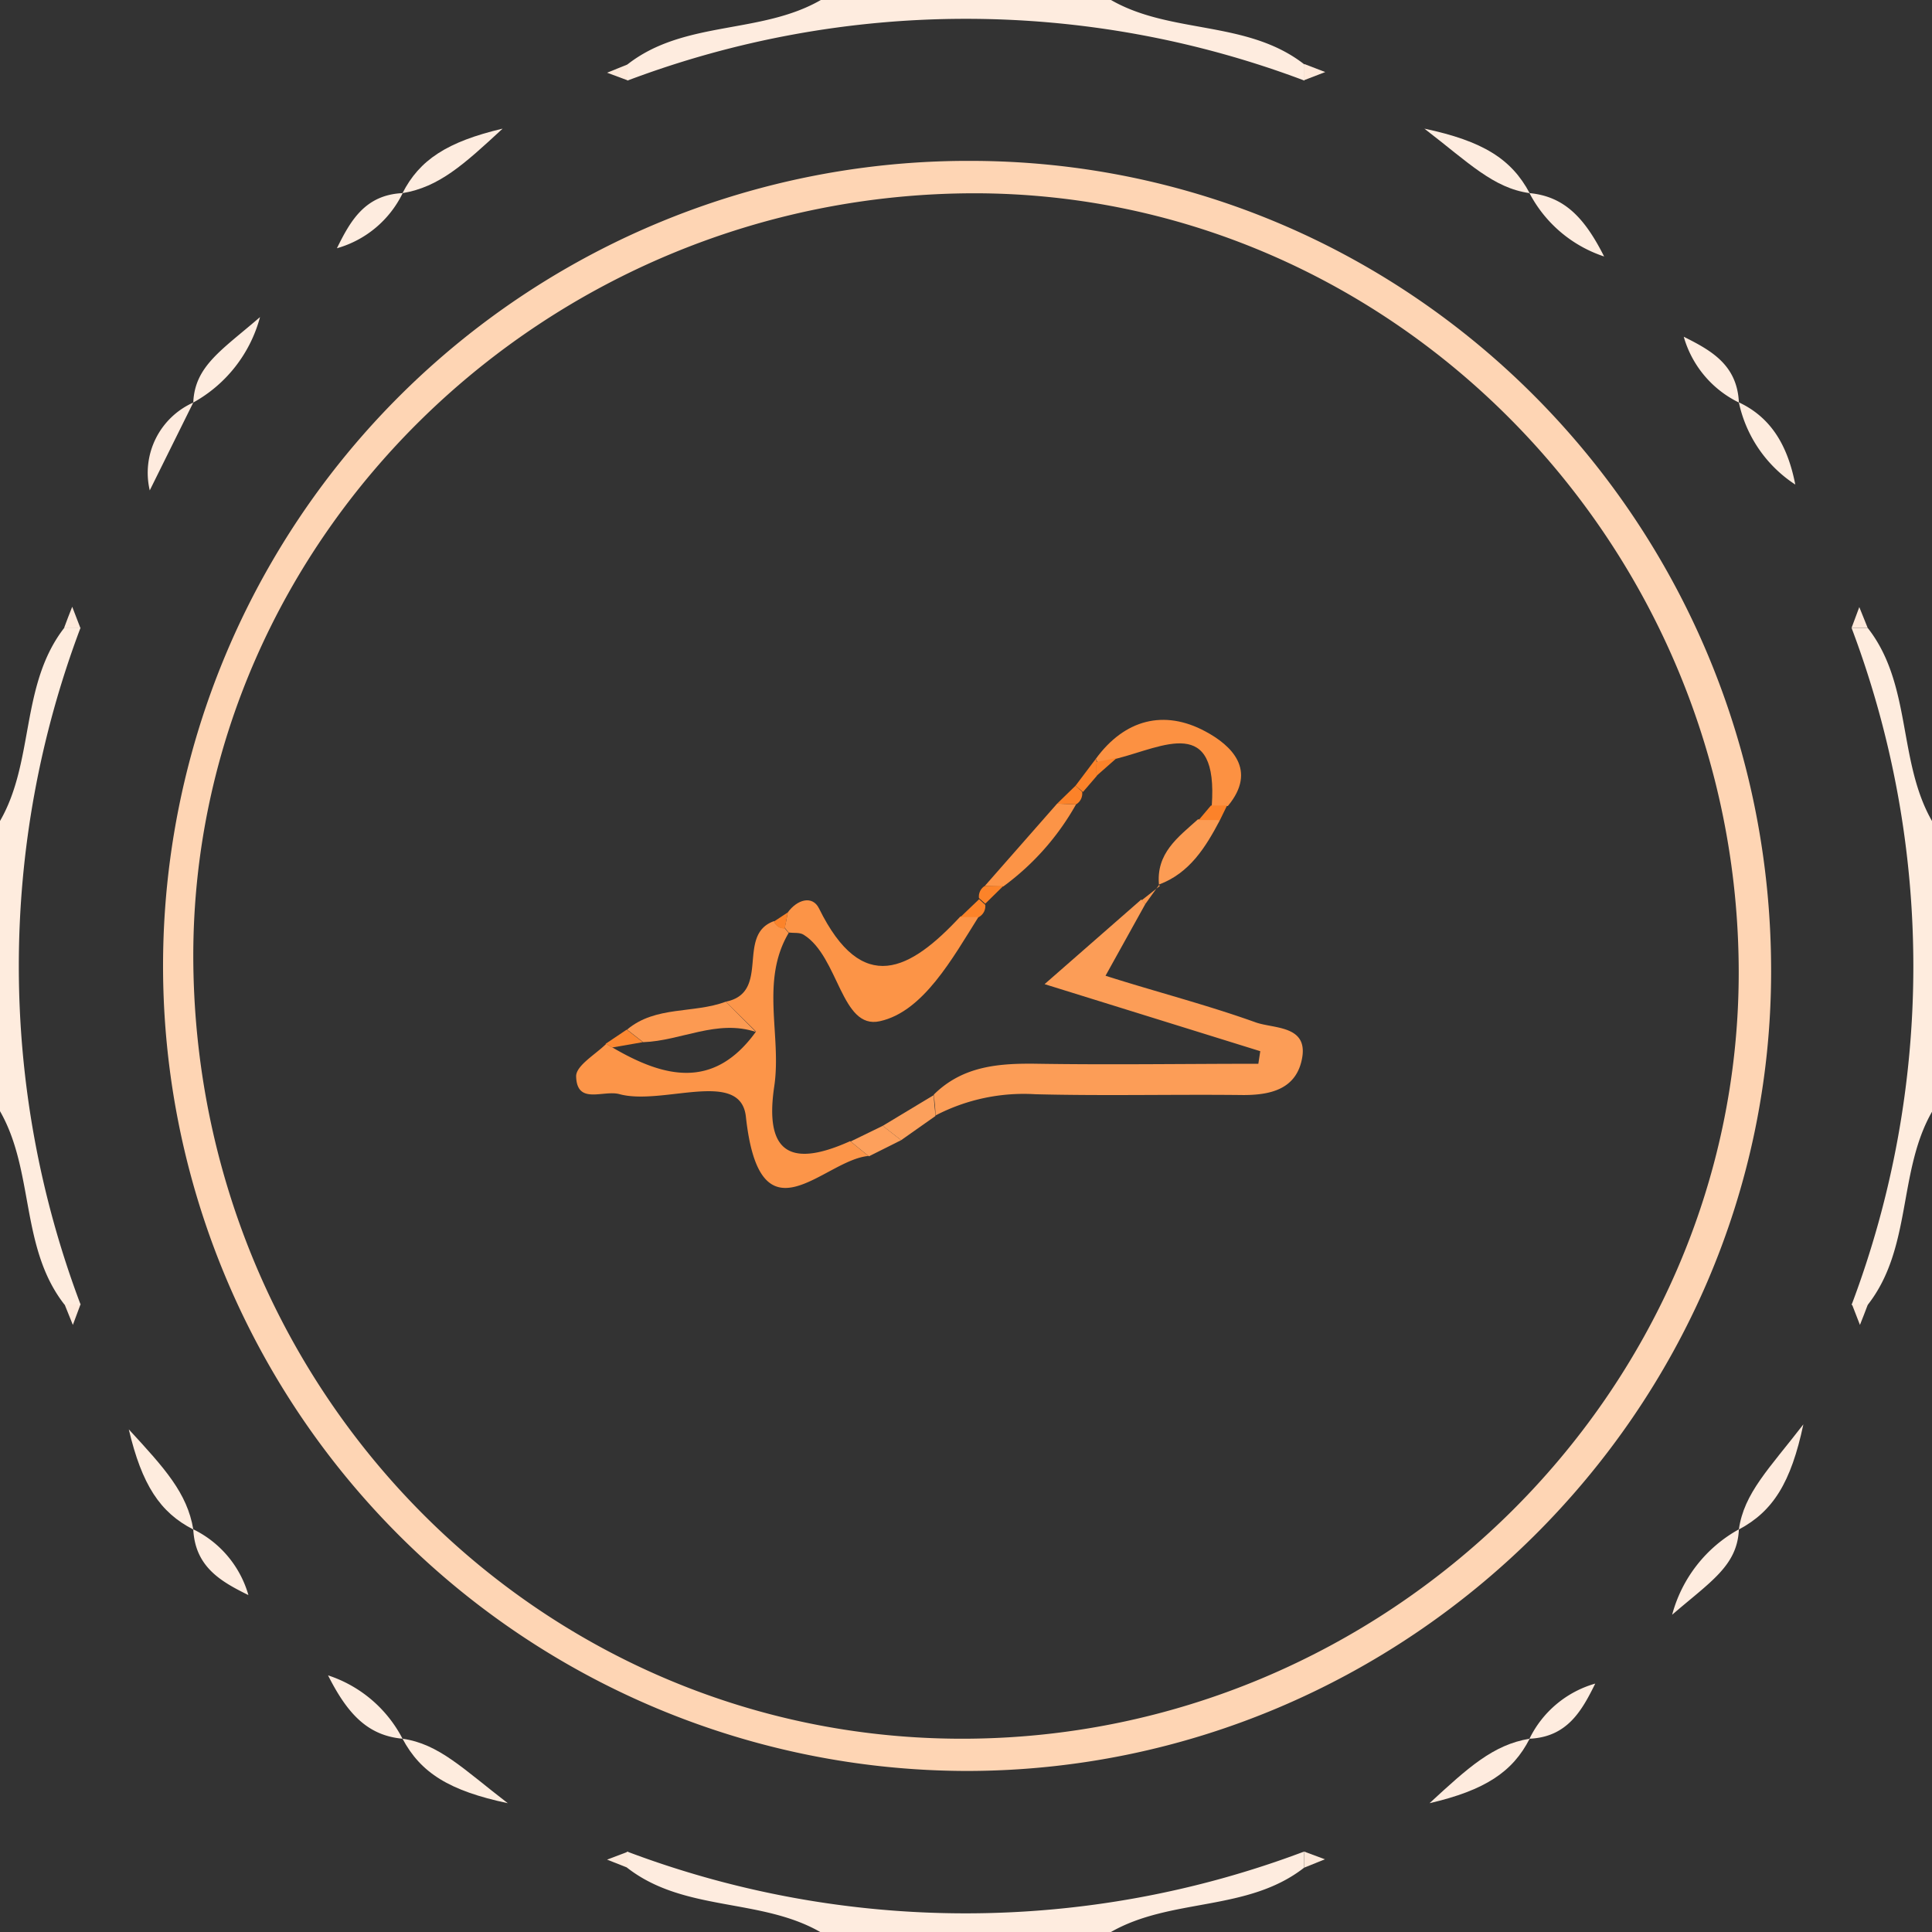 <svg id="Слой_1" data-name="Слой 1" xmlns="http://www.w3.org/2000/svg" viewBox="0 0 119.85 119.85"><rect x="0" y="0" width="119.85" height="119.85" fill="#333333" stroke="none"/><defs><style>.cls-1{fill:#feecdf;}.cls-2{fill:#feecde;}.cls-3{fill:#fed5b4;}.cls-4{fill:#feebde;}.cls-5{fill:#fee9da;}.cls-6{fill:#fc9d57;}.cls-7{fill:#fc9549;}.cls-8{fill:#fc9447;}.cls-9{fill:#fc9142;}.cls-10{fill:#fc9a52;}.cls-11{fill:#fc9c54;}.cls-12{fill:#fca05c;}.cls-13{fill:#fda05c;}.cls-14{fill:#fc8229;}.cls-15{fill:#fc8832;}.cls-16{fill:#fc8329;}.cls-17{fill:#fc974d;}.cls-18{fill:#fc832a;}.cls-19{fill:#feeadb;}</style></defs><title>6</title><path class="cls-1" d="M762.63,324.47c3.72,2.14,8.46,1.23,12,4,0,.32,0,.65,0,1a59.45,59.45,0,0,0-42,0c0-.33,0-.65,0-1,3.52-2.76,8.27-1.85,12-4Z" transform="translate(-693.71 -324.47)"/><path class="cls-2" d="M693.71,375.4c2.15-3.72,1.24-8.46,4-12h1a59.45,59.45,0,0,0,0,42h-1c-2.76-3.53-1.86-8.26-4-12Z" transform="translate(-693.71 -324.47)"/><path class="cls-2" d="M809.57,363.42c2.76,3.52,1.85,8.26,4,12v18c-2.14,3.72-1.23,8.47-4,12h-1a59.45,59.45,0,0,0,0-42h1Z" transform="translate(-693.71 -324.47)"/><path class="cls-1" d="M774.61,440.33c-3.52,2.75-8.26,1.85-12,4h-18c-3.72-2.14-8.46-1.24-12-4q0-.49,0-1a59.45,59.45,0,0,0,42,0C774.61,439.67,774.61,440,774.61,440.33Z" transform="translate(-693.71 -324.47)"/><path class="cls-3" d="M753.65,434.33a49.94,49.94,0,1,1,.23-99.88c27.49,0,49.73,22.53,49.7,50.31C803.56,412,781,434.33,753.65,434.33Zm47.92-49.5c0-26.52-21.33-48.33-47.37-48.37-26.58,0-48.45,21.26-48.5,47.24,0,26.85,21.26,48.6,47.63,48.63S801.55,410.9,801.57,384.83Z" transform="translate(-693.71 -324.47)"/><path class="cls-1" d="M718.68,336.45c1.05-2.06,2.77-3.19,6.21-4-2.41,2.23-3.94,3.62-6.2,4Z" transform="translate(-693.71 -324.47)"/><path class="cls-1" d="M788.59,336.45c-2.25-.32-3.75-1.87-6.52-4,3.63.77,5.4,1.88,6.53,4Z" transform="translate(-693.71 -324.47)"/><path class="cls-4" d="M705.7,349.44,703,354.89a4.77,4.77,0,0,1,2.73-5.46Z" transform="translate(-693.71 -324.47)"/><path class="cls-2" d="M801.58,349.43c2.13,1,3.06,2.87,3.5,5.1a8.1,8.1,0,0,1-3.5-5.09Z" transform="translate(-693.71 -324.47)"/><path class="cls-2" d="M705.7,419.35c-2.06-1.05-3.19-2.77-4-6.21,2.22,2.41,3.62,3.94,4,6.2Z" transform="translate(-693.71 -324.47)"/><path class="cls-4" d="M801.58,419.34c.32-2.25,1.87-3.75,4-6.51-.77,3.62-1.88,5.39-4,6.52Z" transform="translate(-693.71 -324.47)"/><path class="cls-2" d="M718.68,432.33c2.26.32,3.76,1.87,6.53,4-3.63-.77-5.4-1.88-6.53-4Z" transform="translate(-693.71 -324.47)"/><path class="cls-4" d="M788.6,432.33c-1.05,2.06-2.77,3.2-6.21,4,2.41-2.22,3.94-3.62,6.2-4Z" transform="translate(-693.71 -324.47)"/><path class="cls-1" d="M718.69,336.45a6.5,6.5,0,0,1-4.08,3.42c.83-1.68,1.73-3.31,4.07-3.42Z" transform="translate(-693.71 -324.47)"/><path class="cls-1" d="M788.6,336.45c2.17.21,3.42,1.55,4.62,3.93a8.09,8.09,0,0,1-4.63-3.93Z" transform="translate(-693.71 -324.47)"/><path class="cls-1" d="M705.7,349.43c.1-2.26,1.77-3.24,4.14-5.29a8.59,8.59,0,0,1-4.14,5.3Z" transform="translate(-693.71 -324.47)"/><path class="cls-1" d="M801.58,349.44a6.53,6.53,0,0,1-3.42-4.08c1.68.84,3.31,1.73,3.42,4.07Z" transform="translate(-693.71 -324.47)"/><path class="cls-1" d="M718.68,432.33c-2.17-.2-3.42-1.55-4.62-3.93a8,8,0,0,1,4.62,3.93Z" transform="translate(-693.71 -324.47)"/><path class="cls-1" d="M705.7,419.34a6.53,6.53,0,0,1,3.42,4.08c-1.68-.83-3.3-1.73-3.42-4.07Z" transform="translate(-693.71 -324.47)"/><path class="cls-1" d="M801.58,419.35c-.1,2.26-1.77,3.24-4.14,5.29a8.59,8.59,0,0,1,4.14-5.3Z" transform="translate(-693.71 -324.47)"/><path class="cls-1" d="M788.59,432.33a6.53,6.53,0,0,1,4.08-3.42c-.83,1.68-1.73,3.31-4.07,3.42Z" transform="translate(-693.71 -324.47)"/><path class="cls-5" d="M732.66,328.46c0,.33,0,.65,0,1l-1.29-.48Z" transform="translate(-693.71 -324.47)"/><path class="cls-5" d="M774.62,329.44c0-.33,0-.66,0-1l1.3.5Z" transform="translate(-693.71 -324.47)"/><path class="cls-5" d="M698.69,363.41h-1c.16-.44.33-.87.5-1.3Z" transform="translate(-693.71 -324.47)"/><path class="cls-5" d="M697.71,405.37h1l-.48,1.29Z" transform="translate(-693.71 -324.47)"/><path class="cls-5" d="M809.57,363.42h-1l.48-1.29Z" transform="translate(-693.71 -324.47)"/><path class="cls-5" d="M808.59,405.37h1c-.16.43-.33.86-.5,1.29Z" transform="translate(-693.71 -324.47)"/><path class="cls-5" d="M732.66,439.34q0,.5,0,1l-1.29-.51Z" transform="translate(-693.71 -324.47)"/><path class="cls-5" d="M774.61,440.33c0-.33,0-.66,0-1l1.29.48Z" transform="translate(-693.71 -324.47)"/><path class="cls-6" d="M764.76,380.55,762.29,385c3.14,1,6.27,1.8,9.31,2.89,1.17.42,3.45.15,2.82,2.51-.45,1.66-1.95,2-3.58,2-4.3-.05-8.6.06-12.9-.05a11.85,11.85,0,0,0-6.2,1.32c0-.44-.06-.87-.1-1.3,1.82-1.8,4.09-1.95,6.48-1.91,4.55.07,9.1,0,13.65,0l.12-.78-13.38-4.16,6-5.25Z" transform="translate(-693.71 -324.47)"/><path class="cls-7" d="M738.73,386.61c2.83-.57.61-4.16,3-5a.65.65,0,0,0,.66.44l.24.3c-1.77,3-.42,6.36-.89,9.51-.64,4.29,1.16,5,4.71,3.4l1.13.92c-2.79.25-6.72,5.62-7.6-2.44-.33-3-5.18-.66-7.86-1.4-1-.26-2.63.69-2.67-1.11,0-.66,1.2-1.35,1.86-2l.41.23c3.2,1.87,6.28,2.63,8.89-1Z" transform="translate(-693.71 -324.47)"/><path class="cls-8" d="M742.58,381.07c.58-.8,1.53-1.08,1.94-.24,2.69,5.46,5.66,3.84,8.77.49l1.14,0c-1.64,2.61-3.45,5.91-6.14,6.5-2.4.54-2.54-4-4.72-5.36-.24-.16-.62-.1-.94-.14l-.24-.3C742.46,381.73,742.52,381.4,742.58,381.07Z" transform="translate(-693.71 -324.47)"/><path class="cls-9" d="M761.69,371.54c1.79-2.45,4.24-3.07,6.79-1.7,1.61.86,3.25,2.4,1.4,4.63l-1,0c.41-5.66-3-3.68-5.86-2.95l-1.22.26Z" transform="translate(-693.71 -324.47)"/><path class="cls-10" d="M738.73,386.61l1.88,1.88c-2.42-.81-4.65.55-7,.63l-1-.78C734.38,386.85,736.73,387.36,738.73,386.61Z" transform="translate(-693.71 -324.47)"/><path class="cls-8" d="M754.8,379.43l4.49-5.11,1.17.05a16,16,0,0,1-4.51,5.09Z" transform="translate(-693.71 -324.47)"/><path class="cls-11" d="M769.39,375.34c-.89,1.69-1.88,3.29-3.78,4l0,.06c-.21-2,1.19-3,2.41-4.1Z" transform="translate(-693.71 -324.47)"/><path class="cls-12" d="M751.64,392.4c0,.43.07.86.1,1.3l-2.13,1.5-1.14-.89Z" transform="translate(-693.71 -324.47)"/><path class="cls-13" d="M748.47,394.31l1.14.89-2,1-1.13-.92Z" transform="translate(-693.71 -324.47)"/><path class="cls-14" d="M760.43,373.21l1.26-1.67.06.2a2.75,2.75,0,0,0,0,.86l-.86,1Z" transform="translate(-693.71 -324.47)"/><path class="cls-15" d="M732.59,388.34l1,.78-1.9.33-.41-.23Z" transform="translate(-693.71 -324.47)"/><path class="cls-14" d="M760.46,374.37l-1.17-.05,1.14-1.11.41.38A.78.78,0,0,1,760.46,374.37Z" transform="translate(-693.71 -324.47)"/><path class="cls-16" d="M754.8,379.43l1.15,0-1.12,1.1-.39-.35A.77.77,0,0,1,754.8,379.43Z" transform="translate(-693.71 -324.47)"/><path class="cls-17" d="M765.61,379.37c-.29.39-.57.79-.85,1.18l-.23-.23,1.13-.89Z" transform="translate(-693.71 -324.47)"/><path class="cls-16" d="M754.43,381.36l-1.14,0,1.16-1.11.38.35A.77.77,0,0,1,754.43,381.36Z" transform="translate(-693.71 -324.47)"/><path class="cls-14" d="M769.39,375.34h-1.32l.76-.9,1,0Z" transform="translate(-693.71 -324.47)"/><path class="cls-18" d="M742.58,381.07c-.06.33-.12.66-.19,1a.65.65,0,0,1-.66-.44Z" transform="translate(-693.71 -324.47)"/><path class="cls-19" d="M740.61,388.49" transform="translate(-693.71 -324.47)"/><path class="cls-19" d="M731.72,389.45l1.9-.33" transform="translate(-693.71 -324.47)"/><path class="cls-14" d="M763,371.48l-1.27,1.12a2.75,2.75,0,0,1,0-.86Z" transform="translate(-693.71 -324.47)"/></svg>